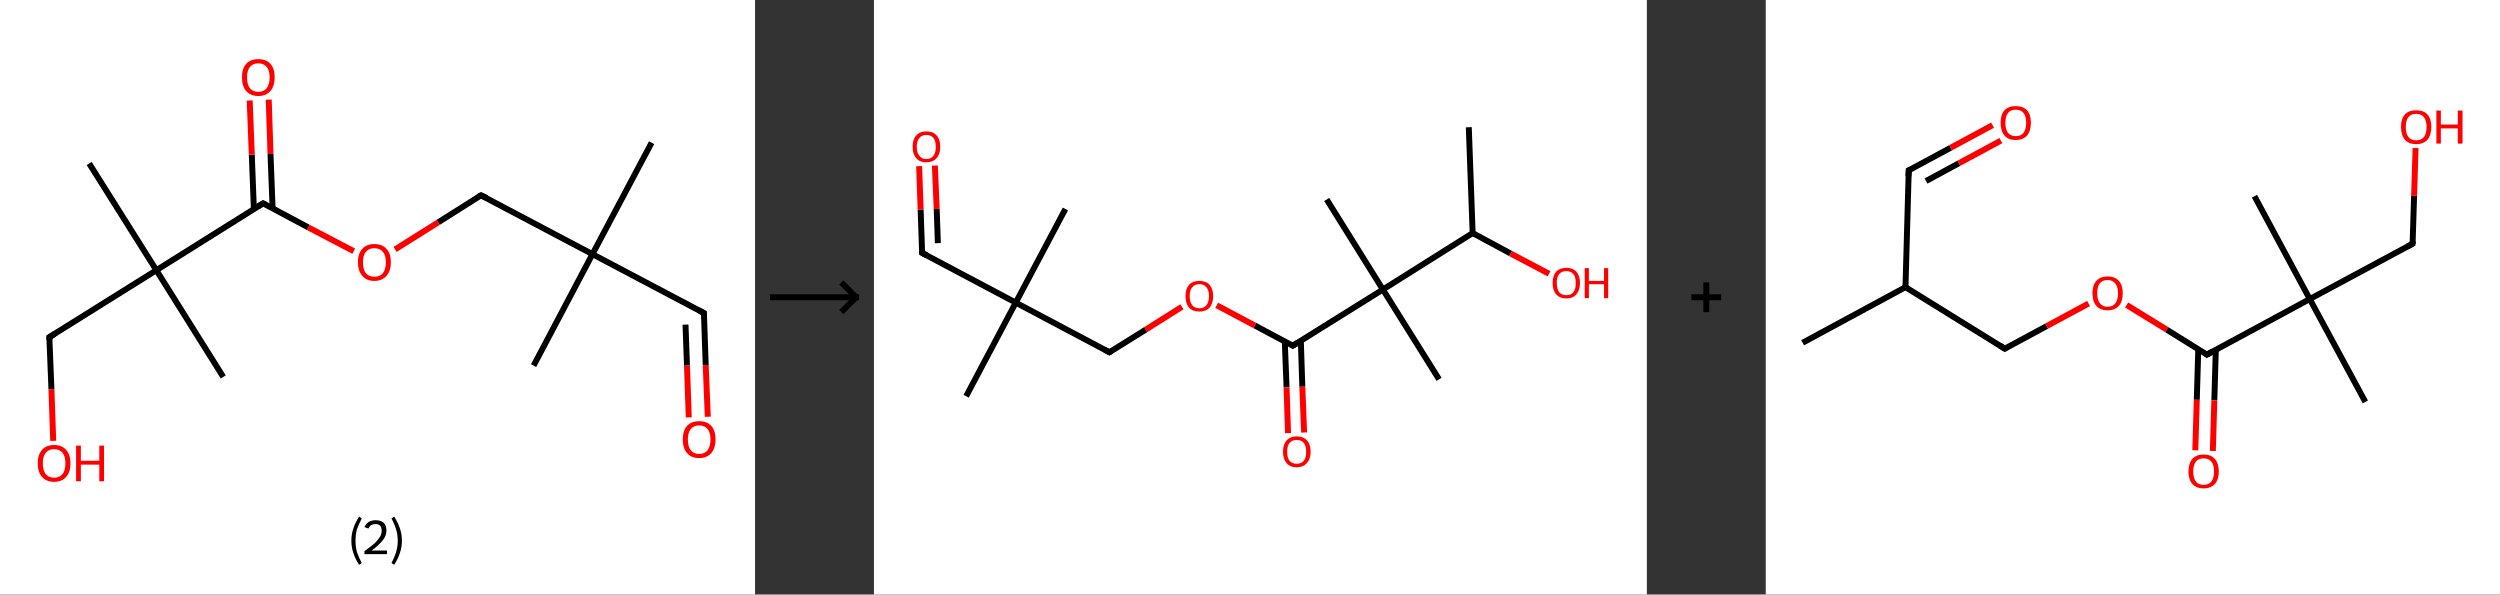 <?xml version='1.0' encoding='ASCII' standalone='yes'?>
<svg xmlns="http://www.w3.org/2000/svg" xmlns:xlink="http://www.w3.org/1999/xlink" version="1.1" width="841.0px" viewBox="0 0 841.0 200.0" height="200.0px">
  <rect x="0" y="0" width="841.0" height="200.0" fill="#333333" stroke="none"/>
  <g>
    <g transform="translate(0, 0) scale(1 1) "><!-- END OF HEADER -->
<rect style="opacity:1.0;fill:#FFFFFF;stroke:none" width="254.0" height="200.0" x="0.0" y="0.0"> </rect>
<path class="bond-0 atom-0 atom-1" d="M 219.2,48.0 L 199.3,85.5" style="fill:none;fill-rule:evenodd;stroke:#000000;stroke-width:2.0px;stroke-linecap:butt;stroke-linejoin:miter;stroke-opacity:1"/>
<path class="bond-1 atom-1 atom-2" d="M 199.3,85.5 L 179.5,123.0" style="fill:none;fill-rule:evenodd;stroke:#000000;stroke-width:2.0px;stroke-linecap:butt;stroke-linejoin:miter;stroke-opacity:1"/>
<path class="bond-2 atom-1 atom-3" d="M 199.3,85.5 L 236.8,105.3" style="fill:none;fill-rule:evenodd;stroke:#000000;stroke-width:2.0px;stroke-linecap:butt;stroke-linejoin:miter;stroke-opacity:1"/>
<path class="bond-3 atom-3 atom-4" d="M 236.8,105.3 L 237.4,122.8" style="fill:none;fill-rule:evenodd;stroke:#000000;stroke-width:2.0px;stroke-linecap:butt;stroke-linejoin:miter;stroke-opacity:1"/>
<path class="bond-3 atom-3 atom-4" d="M 237.4,122.8 L 238.1,140.2" style="fill:none;fill-rule:evenodd;stroke:#FF0000;stroke-width:2.0px;stroke-linecap:butt;stroke-linejoin:miter;stroke-opacity:1"/>
<path class="bond-3 atom-3 atom-4" d="M 230.6,109.2 L 231.1,123.0" style="fill:none;fill-rule:evenodd;stroke:#000000;stroke-width:2.0px;stroke-linecap:butt;stroke-linejoin:miter;stroke-opacity:1"/>
<path class="bond-3 atom-3 atom-4" d="M 231.1,123.0 L 231.7,140.4" style="fill:none;fill-rule:evenodd;stroke:#FF0000;stroke-width:2.0px;stroke-linecap:butt;stroke-linejoin:miter;stroke-opacity:1"/>
<path class="bond-4 atom-1 atom-5" d="M 199.3,85.5 L 161.8,65.7" style="fill:none;fill-rule:evenodd;stroke:#000000;stroke-width:2.0px;stroke-linecap:butt;stroke-linejoin:miter;stroke-opacity:1"/>
<path class="bond-5 atom-5 atom-6" d="M 161.8,65.7 L 147.4,74.8" style="fill:none;fill-rule:evenodd;stroke:#000000;stroke-width:2.0px;stroke-linecap:butt;stroke-linejoin:miter;stroke-opacity:1"/>
<path class="bond-5 atom-5 atom-6" d="M 147.4,74.8 L 132.9,83.9" style="fill:none;fill-rule:evenodd;stroke:#FF0000;stroke-width:2.0px;stroke-linecap:butt;stroke-linejoin:miter;stroke-opacity:1"/>
<path class="bond-6 atom-6 atom-7" d="M 119.0,84.5 L 103.7,76.5" style="fill:none;fill-rule:evenodd;stroke:#FF0000;stroke-width:2.0px;stroke-linecap:butt;stroke-linejoin:miter;stroke-opacity:1"/>
<path class="bond-6 atom-6 atom-7" d="M 103.7,76.5 L 88.5,68.4" style="fill:none;fill-rule:evenodd;stroke:#000000;stroke-width:2.0px;stroke-linecap:butt;stroke-linejoin:miter;stroke-opacity:1"/>
<path class="bond-7 atom-7 atom-8" d="M 91.7,70.1 L 91.0,51.8" style="fill:none;fill-rule:evenodd;stroke:#000000;stroke-width:2.0px;stroke-linecap:butt;stroke-linejoin:miter;stroke-opacity:1"/>
<path class="bond-7 atom-7 atom-8" d="M 91.0,51.8 L 90.4,33.5" style="fill:none;fill-rule:evenodd;stroke:#FF0000;stroke-width:2.0px;stroke-linecap:butt;stroke-linejoin:miter;stroke-opacity:1"/>
<path class="bond-7 atom-7 atom-8" d="M 85.4,70.3 L 84.7,52.0" style="fill:none;fill-rule:evenodd;stroke:#000000;stroke-width:2.0px;stroke-linecap:butt;stroke-linejoin:miter;stroke-opacity:1"/>
<path class="bond-7 atom-7 atom-8" d="M 84.7,52.0 L 84.0,33.8" style="fill:none;fill-rule:evenodd;stroke:#FF0000;stroke-width:2.0px;stroke-linecap:butt;stroke-linejoin:miter;stroke-opacity:1"/>
<path class="bond-8 atom-7 atom-9" d="M 88.5,68.4 L 52.6,90.9" style="fill:none;fill-rule:evenodd;stroke:#000000;stroke-width:2.0px;stroke-linecap:butt;stroke-linejoin:miter;stroke-opacity:1"/>
<path class="bond-9 atom-9 atom-10" d="M 52.6,90.9 L 30.0,55.0" style="fill:none;fill-rule:evenodd;stroke:#000000;stroke-width:2.0px;stroke-linecap:butt;stroke-linejoin:miter;stroke-opacity:1"/>
<path class="bond-10 atom-9 atom-11" d="M 52.6,90.9 L 75.1,126.8" style="fill:none;fill-rule:evenodd;stroke:#000000;stroke-width:2.0px;stroke-linecap:butt;stroke-linejoin:miter;stroke-opacity:1"/>
<path class="bond-11 atom-9 atom-12" d="M 52.6,90.9 L 16.6,113.4" style="fill:none;fill-rule:evenodd;stroke:#000000;stroke-width:2.0px;stroke-linecap:butt;stroke-linejoin:miter;stroke-opacity:1"/>
<path class="bond-12 atom-12 atom-13" d="M 16.6,113.4 L 17.3,130.9" style="fill:none;fill-rule:evenodd;stroke:#000000;stroke-width:2.0px;stroke-linecap:butt;stroke-linejoin:miter;stroke-opacity:1"/>
<path class="bond-12 atom-12 atom-13" d="M 17.3,130.9 L 17.9,148.3" style="fill:none;fill-rule:evenodd;stroke:#FF0000;stroke-width:2.0px;stroke-linecap:butt;stroke-linejoin:miter;stroke-opacity:1"/>
<path d="M 234.9,104.3 L 236.8,105.3 L 236.8,106.2" style="fill:none;stroke:#000000;stroke-width:2.0px;stroke-linecap:butt;stroke-linejoin:miter;stroke-opacity:1;"/>
<path d="M 163.7,66.6 L 161.8,65.7 L 161.1,66.1" style="fill:none;stroke:#000000;stroke-width:2.0px;stroke-linecap:butt;stroke-linejoin:miter;stroke-opacity:1;"/>
<path d="M 89.2,68.8 L 88.5,68.4 L 86.7,69.5" style="fill:none;stroke:#000000;stroke-width:2.0px;stroke-linecap:butt;stroke-linejoin:miter;stroke-opacity:1;"/>
<path d="M 18.4,112.3 L 16.6,113.4 L 16.7,114.3" style="fill:none;stroke:#000000;stroke-width:2.0px;stroke-linecap:butt;stroke-linejoin:miter;stroke-opacity:1;"/>
<path class="atom-4" d="M 229.7 147.8 Q 229.7 144.9, 231.1 143.3 Q 232.5 141.7, 235.2 141.7 Q 237.9 141.7, 239.3 143.3 Q 240.7 144.9, 240.7 147.8 Q 240.7 150.7, 239.3 152.4 Q 237.8 154.1, 235.2 154.1 Q 232.5 154.1, 231.1 152.4 Q 229.7 150.8, 229.7 147.8 M 235.2 152.7 Q 237.0 152.7, 238.0 151.5 Q 239.0 150.2, 239.0 147.8 Q 239.0 145.5, 238.0 144.3 Q 237.0 143.1, 235.2 143.1 Q 233.4 143.1, 232.4 144.3 Q 231.4 145.5, 231.4 147.8 Q 231.4 150.3, 232.4 151.5 Q 233.4 152.7, 235.2 152.7 " fill="#FF0000"/>
<path class="atom-6" d="M 120.4 88.2 Q 120.4 85.3, 121.9 83.7 Q 123.3 82.1, 125.9 82.1 Q 128.6 82.1, 130.0 83.7 Q 131.5 85.3, 131.5 88.2 Q 131.5 91.1, 130.0 92.8 Q 128.6 94.5, 125.9 94.5 Q 123.3 94.5, 121.9 92.8 Q 120.4 91.2, 120.4 88.2 M 125.9 93.1 Q 127.8 93.1, 128.8 91.9 Q 129.8 90.6, 129.8 88.2 Q 129.8 85.9, 128.8 84.7 Q 127.8 83.5, 125.9 83.5 Q 124.1 83.5, 123.1 84.7 Q 122.1 85.9, 122.1 88.2 Q 122.1 90.7, 123.1 91.9 Q 124.1 93.1, 125.9 93.1 " fill="#FF0000"/>
<path class="atom-8" d="M 81.4 26.0 Q 81.4 23.1, 82.8 21.5 Q 84.2 19.9, 86.9 19.9 Q 89.6 19.9, 91.0 21.5 Q 92.4 23.1, 92.4 26.0 Q 92.4 28.9, 91.0 30.6 Q 89.5 32.3, 86.9 32.3 Q 84.3 32.3, 82.8 30.6 Q 81.4 29.0, 81.4 26.0 M 86.9 30.9 Q 88.7 30.9, 89.7 29.7 Q 90.7 28.4, 90.7 26.0 Q 90.7 23.7, 89.7 22.5 Q 88.7 21.3, 86.9 21.3 Q 85.1 21.3, 84.1 22.5 Q 83.1 23.7, 83.1 26.0 Q 83.1 28.5, 84.1 29.7 Q 85.1 30.9, 86.9 30.9 " fill="#FF0000"/>
<path class="atom-13" d="M 12.7 155.8 Q 12.7 153.0, 14.1 151.4 Q 15.5 149.7, 18.2 149.7 Q 20.9 149.7, 22.3 151.4 Q 23.7 153.0, 23.7 155.8 Q 23.7 158.8, 22.3 160.4 Q 20.8 162.1, 18.2 162.1 Q 15.6 162.1, 14.1 160.4 Q 12.7 158.8, 12.7 155.8 M 18.2 160.7 Q 20.0 160.7, 21.0 159.5 Q 22.0 158.3, 22.0 155.8 Q 22.0 153.5, 21.0 152.3 Q 20.0 151.1, 18.2 151.1 Q 16.4 151.1, 15.4 152.3 Q 14.4 153.5, 14.4 155.8 Q 14.4 158.3, 15.4 159.5 Q 16.4 160.7, 18.2 160.7 " fill="#FF0000"/>
<path class="atom-13" d="M 25.6 149.9 L 27.2 149.9 L 27.2 155.0 L 33.4 155.0 L 33.4 149.9 L 35.0 149.9 L 35.0 161.9 L 33.4 161.9 L 33.4 156.3 L 27.2 156.3 L 27.2 161.9 L 25.6 161.9 L 25.6 149.9 " fill="#FF0000"/>
<path class="legend" d="M 118.2 181.9 Q 118.2 179.6, 118.9 177.7 Q 119.5 175.8, 120.8 173.8 L 121.7 174.4 Q 120.7 176.3, 120.1 178.0 Q 119.6 179.7, 119.6 181.9 Q 119.6 184.0, 120.1 185.8 Q 120.7 187.5, 121.7 189.4 L 120.8 190.0 Q 119.5 188.0, 118.9 186.1 Q 118.2 184.2, 118.2 181.9 " fill="#000000"/>
<path class="legend" d="M 122.6 177.3 Q 123.1 176.2, 124.0 175.6 Q 125.0 175.0, 126.4 175.0 Q 128.1 175.0, 129.1 175.9 Q 130.0 176.8, 130.0 178.5 Q 130.0 180.2, 128.8 181.7 Q 127.6 183.3, 125.0 185.2 L 130.2 185.2 L 130.2 186.4 L 122.6 186.4 L 122.6 185.4 Q 124.7 183.9, 126.0 182.8 Q 127.2 181.6, 127.8 180.6 Q 128.4 179.6, 128.4 178.6 Q 128.4 177.5, 127.9 176.9 Q 127.4 176.3, 126.4 176.3 Q 125.5 176.3, 124.9 176.6 Q 124.3 177.0, 123.9 177.8 L 122.6 177.3 " fill="#000000"/>
<path class="legend" d="M 135.2 181.9 Q 135.2 184.2, 134.5 186.1 Q 133.9 188.0, 132.6 190.0 L 131.7 189.4 Q 132.7 187.5, 133.2 185.8 Q 133.8 184.0, 133.8 181.9 Q 133.8 179.7, 133.2 178.0 Q 132.7 176.3, 131.7 174.4 L 132.6 173.8 Q 133.9 175.8, 134.5 177.7 Q 135.2 179.6, 135.2 181.9 " fill="#000000"/>
</g>
    <g transform="translate(254, 0) scale(1 1) "><line x1="5" y1="100" x2="35" y2="100" style="stroke:rgb(0,0,0);stroke-width:2"/>
  <line x1="34" y1="100" x2="29" y2="95" style="stroke:rgb(0,0,0);stroke-width:2"/>
  <line x1="34" y1="100" x2="29" y2="105" style="stroke:rgb(0,0,0);stroke-width:2"/>
</g>
    <g transform="translate(294.0, 0) scale(1 1) "><!-- END OF HEADER -->
<rect style="opacity:1.0;fill:#FFFFFF;stroke:none" width="260.0" height="200.0" x="0.0" y="0.0"> </rect>
<path class="bond-0 atom-0 atom-1" d="M 200.1,42.8 L 201.4,78.4" style="fill:none;fill-rule:evenodd;stroke:#000000;stroke-width:2.0px;stroke-linecap:butt;stroke-linejoin:miter;stroke-opacity:1"/>
<path class="bond-1 atom-1 atom-2" d="M 201.4,78.4 L 214.2,85.3" style="fill:none;fill-rule:evenodd;stroke:#000000;stroke-width:2.0px;stroke-linecap:butt;stroke-linejoin:miter;stroke-opacity:1"/>
<path class="bond-1 atom-1 atom-2" d="M 214.2,85.3 L 227.1,92.1" style="fill:none;fill-rule:evenodd;stroke:#FF0000;stroke-width:2.0px;stroke-linecap:butt;stroke-linejoin:miter;stroke-opacity:1"/>
<path class="bond-2 atom-1 atom-3" d="M 201.4,78.4 L 171.2,97.4" style="fill:none;fill-rule:evenodd;stroke:#000000;stroke-width:2.0px;stroke-linecap:butt;stroke-linejoin:miter;stroke-opacity:1"/>
<path class="bond-3 atom-3 atom-4" d="M 171.2,97.4 L 152.3,67.1" style="fill:none;fill-rule:evenodd;stroke:#000000;stroke-width:2.0px;stroke-linecap:butt;stroke-linejoin:miter;stroke-opacity:1"/>
<path class="bond-4 atom-3 atom-5" d="M 171.2,97.4 L 190.1,127.6" style="fill:none;fill-rule:evenodd;stroke:#000000;stroke-width:2.0px;stroke-linecap:butt;stroke-linejoin:miter;stroke-opacity:1"/>
<path class="bond-5 atom-3 atom-6" d="M 171.2,97.4 L 140.9,116.3" style="fill:none;fill-rule:evenodd;stroke:#000000;stroke-width:2.0px;stroke-linecap:butt;stroke-linejoin:miter;stroke-opacity:1"/>
<path class="bond-6 atom-6 atom-7" d="M 138.2,114.8 L 138.8,130.3" style="fill:none;fill-rule:evenodd;stroke:#000000;stroke-width:2.0px;stroke-linecap:butt;stroke-linejoin:miter;stroke-opacity:1"/>
<path class="bond-6 atom-6 atom-7" d="M 138.8,130.3 L 139.3,145.7" style="fill:none;fill-rule:evenodd;stroke:#FF0000;stroke-width:2.0px;stroke-linecap:butt;stroke-linejoin:miter;stroke-opacity:1"/>
<path class="bond-6 atom-6 atom-7" d="M 143.6,114.6 L 144.1,130.1" style="fill:none;fill-rule:evenodd;stroke:#000000;stroke-width:2.0px;stroke-linecap:butt;stroke-linejoin:miter;stroke-opacity:1"/>
<path class="bond-6 atom-6 atom-7" d="M 144.1,130.1 L 144.7,145.5" style="fill:none;fill-rule:evenodd;stroke:#FF0000;stroke-width:2.0px;stroke-linecap:butt;stroke-linejoin:miter;stroke-opacity:1"/>
<path class="bond-7 atom-6 atom-8" d="M 140.9,116.3 L 128.1,109.5" style="fill:none;fill-rule:evenodd;stroke:#000000;stroke-width:2.0px;stroke-linecap:butt;stroke-linejoin:miter;stroke-opacity:1"/>
<path class="bond-7 atom-6 atom-8" d="M 128.1,109.5 L 115.3,102.7" style="fill:none;fill-rule:evenodd;stroke:#FF0000;stroke-width:2.0px;stroke-linecap:butt;stroke-linejoin:miter;stroke-opacity:1"/>
<path class="bond-8 atom-8 atom-9" d="M 103.6,103.2 L 91.4,110.9" style="fill:none;fill-rule:evenodd;stroke:#FF0000;stroke-width:2.0px;stroke-linecap:butt;stroke-linejoin:miter;stroke-opacity:1"/>
<path class="bond-8 atom-8 atom-9" d="M 91.4,110.9 L 79.2,118.5" style="fill:none;fill-rule:evenodd;stroke:#000000;stroke-width:2.0px;stroke-linecap:butt;stroke-linejoin:miter;stroke-opacity:1"/>
<path class="bond-9 atom-9 atom-10" d="M 79.2,118.5 L 47.7,101.8" style="fill:none;fill-rule:evenodd;stroke:#000000;stroke-width:2.0px;stroke-linecap:butt;stroke-linejoin:miter;stroke-opacity:1"/>
<path class="bond-10 atom-10 atom-11" d="M 47.7,101.8 L 64.4,70.3" style="fill:none;fill-rule:evenodd;stroke:#000000;stroke-width:2.0px;stroke-linecap:butt;stroke-linejoin:miter;stroke-opacity:1"/>
<path class="bond-11 atom-10 atom-12" d="M 47.7,101.8 L 31.0,133.3" style="fill:none;fill-rule:evenodd;stroke:#000000;stroke-width:2.0px;stroke-linecap:butt;stroke-linejoin:miter;stroke-opacity:1"/>
<path class="bond-12 atom-10 atom-13" d="M 47.7,101.8 L 16.2,85.1" style="fill:none;fill-rule:evenodd;stroke:#000000;stroke-width:2.0px;stroke-linecap:butt;stroke-linejoin:miter;stroke-opacity:1"/>
<path class="bond-13 atom-13 atom-14" d="M 16.2,85.1 L 15.7,70.5" style="fill:none;fill-rule:evenodd;stroke:#000000;stroke-width:2.0px;stroke-linecap:butt;stroke-linejoin:miter;stroke-opacity:1"/>
<path class="bond-13 atom-13 atom-14" d="M 15.7,70.5 L 15.2,55.9" style="fill:none;fill-rule:evenodd;stroke:#FF0000;stroke-width:2.0px;stroke-linecap:butt;stroke-linejoin:miter;stroke-opacity:1"/>
<path class="bond-13 atom-13 atom-14" d="M 21.5,81.8 L 21.1,70.3" style="fill:none;fill-rule:evenodd;stroke:#000000;stroke-width:2.0px;stroke-linecap:butt;stroke-linejoin:miter;stroke-opacity:1"/>
<path class="bond-13 atom-13 atom-14" d="M 21.1,70.3 L 20.5,55.7" style="fill:none;fill-rule:evenodd;stroke:#FF0000;stroke-width:2.0px;stroke-linecap:butt;stroke-linejoin:miter;stroke-opacity:1"/>
<path d="M 142.5,115.3 L 140.9,116.3 L 140.3,115.9" style="fill:none;stroke:#000000;stroke-width:2.0px;stroke-linecap:butt;stroke-linejoin:miter;stroke-opacity:1;"/>
<path d="M 79.8,118.1 L 79.2,118.5 L 77.7,117.7" style="fill:none;stroke:#000000;stroke-width:2.0px;stroke-linecap:butt;stroke-linejoin:miter;stroke-opacity:1;"/>
<path d="M 17.8,85.9 L 16.2,85.1 L 16.2,84.3" style="fill:none;stroke:#000000;stroke-width:2.0px;stroke-linecap:butt;stroke-linejoin:miter;stroke-opacity:1;"/>
<path class="atom-2" d="M 228.3 95.2 Q 228.3 92.8, 229.5 91.4 Q 230.7 90.1, 232.9 90.1 Q 235.1 90.1, 236.3 91.4 Q 237.5 92.8, 237.5 95.2 Q 237.5 97.6, 236.3 99.0 Q 235.1 100.4, 232.9 100.4 Q 230.7 100.4, 229.5 99.0 Q 228.3 97.7, 228.3 95.2 M 232.9 99.3 Q 234.4 99.3, 235.3 98.3 Q 236.1 97.2, 236.1 95.2 Q 236.1 93.2, 235.3 92.2 Q 234.4 91.2, 232.9 91.2 Q 231.4 91.2, 230.5 92.2 Q 229.7 93.2, 229.7 95.2 Q 229.7 97.2, 230.5 98.3 Q 231.4 99.3, 232.9 99.3 " fill="#FF0000"/>
<path class="atom-2" d="M 239.1 90.2 L 240.5 90.2 L 240.5 94.5 L 245.6 94.5 L 245.6 90.2 L 247.0 90.2 L 247.0 100.3 L 245.6 100.3 L 245.6 95.6 L 240.5 95.6 L 240.5 100.3 L 239.1 100.3 L 239.1 90.2 " fill="#FF0000"/>
<path class="atom-7" d="M 137.6 152.0 Q 137.6 149.5, 138.8 148.2 Q 140.0 146.8, 142.2 146.8 Q 144.5 146.8, 145.7 148.2 Q 146.9 149.5, 146.9 152.0 Q 146.9 154.4, 145.6 155.8 Q 144.4 157.2, 142.2 157.2 Q 140.0 157.2, 138.8 155.8 Q 137.6 154.4, 137.6 152.0 M 142.2 156.0 Q 143.8 156.0, 144.6 155.0 Q 145.4 154.0, 145.4 152.0 Q 145.4 150.0, 144.6 149.0 Q 143.8 148.0, 142.2 148.0 Q 140.7 148.0, 139.8 149.0 Q 139.0 150.0, 139.0 152.0 Q 139.0 154.0, 139.8 155.0 Q 140.7 156.0, 142.2 156.0 " fill="#FF0000"/>
<path class="atom-8" d="M 104.8 99.6 Q 104.8 97.2, 106.0 95.8 Q 107.2 94.5, 109.5 94.5 Q 111.7 94.5, 112.9 95.8 Q 114.1 97.2, 114.1 99.6 Q 114.1 102.1, 112.9 103.5 Q 111.7 104.8, 109.5 104.8 Q 107.2 104.8, 106.0 103.5 Q 104.8 102.1, 104.8 99.6 M 109.5 103.7 Q 111.0 103.7, 111.8 102.7 Q 112.7 101.6, 112.7 99.6 Q 112.7 97.6, 111.8 96.6 Q 111.0 95.6, 109.5 95.6 Q 107.9 95.6, 107.1 96.6 Q 106.2 97.6, 106.2 99.6 Q 106.2 101.6, 107.1 102.7 Q 107.9 103.7, 109.5 103.7 " fill="#FF0000"/>
<path class="atom-14" d="M 13.0 49.4 Q 13.0 46.9, 14.2 45.6 Q 15.4 44.2, 17.6 44.2 Q 19.9 44.2, 21.1 45.6 Q 22.3 46.9, 22.3 49.4 Q 22.3 51.8, 21.1 53.2 Q 19.8 54.6, 17.6 54.6 Q 15.4 54.6, 14.2 53.2 Q 13.0 51.8, 13.0 49.4 M 17.6 53.5 Q 19.2 53.5, 20.0 52.4 Q 20.8 51.4, 20.8 49.4 Q 20.8 47.4, 20.0 46.4 Q 19.2 45.4, 17.6 45.4 Q 16.1 45.4, 15.3 46.4 Q 14.4 47.4, 14.4 49.4 Q 14.4 51.4, 15.3 52.4 Q 16.1 53.5, 17.6 53.5 " fill="#FF0000"/>
</g>
    <g transform="translate(554.0, 0) scale(1 1) "><line x1="15" y1="100" x2="25" y2="100" style="stroke:rgb(0,0,0);stroke-width:2"/>
  <line x1="20" y1="95" x2="20" y2="105" style="stroke:rgb(0,0,0);stroke-width:2"/>
</g>
    <g transform="translate(594.0, 0) scale(1 1) "><!-- END OF HEADER -->
<rect style="opacity:1.0;fill:#FFFFFF;stroke:none" width="247.0" height="200.0" x="0.0" y="0.0"> </rect>
<path class="bond-0 atom-0 atom-1" d="M 12.4,115.3 L 47.0,96.6" style="fill:none;fill-rule:evenodd;stroke:#000000;stroke-width:2.0px;stroke-linecap:butt;stroke-linejoin:miter;stroke-opacity:1"/>
<path class="bond-1 atom-1 atom-2" d="M 47.0,96.6 L 48.1,57.3" style="fill:none;fill-rule:evenodd;stroke:#000000;stroke-width:2.0px;stroke-linecap:butt;stroke-linejoin:miter;stroke-opacity:1"/>
<path class="bond-2 atom-2 atom-3" d="M 48.1,57.3 L 62.2,49.7" style="fill:none;fill-rule:evenodd;stroke:#000000;stroke-width:2.0px;stroke-linecap:butt;stroke-linejoin:miter;stroke-opacity:1"/>
<path class="bond-2 atom-2 atom-3" d="M 62.2,49.7 L 76.3,42.1" style="fill:none;fill-rule:evenodd;stroke:#FF0000;stroke-width:2.0px;stroke-linecap:butt;stroke-linejoin:miter;stroke-opacity:1"/>
<path class="bond-2 atom-2 atom-3" d="M 53.9,60.9 L 65.0,54.9" style="fill:none;fill-rule:evenodd;stroke:#000000;stroke-width:2.0px;stroke-linecap:butt;stroke-linejoin:miter;stroke-opacity:1"/>
<path class="bond-2 atom-2 atom-3" d="M 65.0,54.9 L 79.1,47.3" style="fill:none;fill-rule:evenodd;stroke:#FF0000;stroke-width:2.0px;stroke-linecap:butt;stroke-linejoin:miter;stroke-opacity:1"/>
<path class="bond-3 atom-1 atom-4" d="M 47.0,96.6 L 80.4,117.3" style="fill:none;fill-rule:evenodd;stroke:#000000;stroke-width:2.0px;stroke-linecap:butt;stroke-linejoin:miter;stroke-opacity:1"/>
<path class="bond-4 atom-4 atom-5" d="M 80.4,117.3 L 94.5,109.7" style="fill:none;fill-rule:evenodd;stroke:#000000;stroke-width:2.0px;stroke-linecap:butt;stroke-linejoin:miter;stroke-opacity:1"/>
<path class="bond-4 atom-4 atom-5" d="M 94.5,109.7 L 108.6,102.1" style="fill:none;fill-rule:evenodd;stroke:#FF0000;stroke-width:2.0px;stroke-linecap:butt;stroke-linejoin:miter;stroke-opacity:1"/>
<path class="bond-5 atom-5 atom-6" d="M 121.4,102.6 L 134.9,110.9" style="fill:none;fill-rule:evenodd;stroke:#FF0000;stroke-width:2.0px;stroke-linecap:butt;stroke-linejoin:miter;stroke-opacity:1"/>
<path class="bond-5 atom-5 atom-6" d="M 134.9,110.9 L 148.4,119.3" style="fill:none;fill-rule:evenodd;stroke:#000000;stroke-width:2.0px;stroke-linecap:butt;stroke-linejoin:miter;stroke-opacity:1"/>
<path class="bond-6 atom-6 atom-7" d="M 145.5,117.5 L 145.0,134.5" style="fill:none;fill-rule:evenodd;stroke:#000000;stroke-width:2.0px;stroke-linecap:butt;stroke-linejoin:miter;stroke-opacity:1"/>
<path class="bond-6 atom-6 atom-7" d="M 145.0,134.5 L 144.5,151.5" style="fill:none;fill-rule:evenodd;stroke:#FF0000;stroke-width:2.0px;stroke-linecap:butt;stroke-linejoin:miter;stroke-opacity:1"/>
<path class="bond-6 atom-6 atom-7" d="M 151.4,117.6 L 150.9,134.7" style="fill:none;fill-rule:evenodd;stroke:#000000;stroke-width:2.0px;stroke-linecap:butt;stroke-linejoin:miter;stroke-opacity:1"/>
<path class="bond-6 atom-6 atom-7" d="M 150.9,134.7 L 150.4,151.7" style="fill:none;fill-rule:evenodd;stroke:#FF0000;stroke-width:2.0px;stroke-linecap:butt;stroke-linejoin:miter;stroke-opacity:1"/>
<path class="bond-7 atom-6 atom-8" d="M 148.4,119.3 L 183.0,100.6" style="fill:none;fill-rule:evenodd;stroke:#000000;stroke-width:2.0px;stroke-linecap:butt;stroke-linejoin:miter;stroke-opacity:1"/>
<path class="bond-8 atom-8 atom-9" d="M 183.0,100.6 L 201.7,135.2" style="fill:none;fill-rule:evenodd;stroke:#000000;stroke-width:2.0px;stroke-linecap:butt;stroke-linejoin:miter;stroke-opacity:1"/>
<path class="bond-9 atom-8 atom-10" d="M 183.0,100.6 L 164.4,66.0" style="fill:none;fill-rule:evenodd;stroke:#000000;stroke-width:2.0px;stroke-linecap:butt;stroke-linejoin:miter;stroke-opacity:1"/>
<path class="bond-10 atom-8 atom-11" d="M 183.0,100.6 L 217.6,82.0" style="fill:none;fill-rule:evenodd;stroke:#000000;stroke-width:2.0px;stroke-linecap:butt;stroke-linejoin:miter;stroke-opacity:1"/>
<path class="bond-11 atom-11 atom-12" d="M 217.6,82.0 L 218.1,65.9" style="fill:none;fill-rule:evenodd;stroke:#000000;stroke-width:2.0px;stroke-linecap:butt;stroke-linejoin:miter;stroke-opacity:1"/>
<path class="bond-11 atom-11 atom-12" d="M 218.1,65.9 L 218.6,49.8" style="fill:none;fill-rule:evenodd;stroke:#FF0000;stroke-width:2.0px;stroke-linecap:butt;stroke-linejoin:miter;stroke-opacity:1"/>
<path d="M 48.0,59.3 L 48.1,57.3 L 48.8,57.0" style="fill:none;stroke:#000000;stroke-width:2.0px;stroke-linecap:butt;stroke-linejoin:miter;stroke-opacity:1;"/>
<path d="M 78.7,116.2 L 80.4,117.3 L 81.1,116.9" style="fill:none;stroke:#000000;stroke-width:2.0px;stroke-linecap:butt;stroke-linejoin:miter;stroke-opacity:1;"/>
<path d="M 147.8,118.8 L 148.4,119.3 L 150.2,118.3" style="fill:none;stroke:#000000;stroke-width:2.0px;stroke-linecap:butt;stroke-linejoin:miter;stroke-opacity:1;"/>
<path d="M 215.9,82.9 L 217.6,82.0 L 217.7,81.2" style="fill:none;stroke:#000000;stroke-width:2.0px;stroke-linecap:butt;stroke-linejoin:miter;stroke-opacity:1;"/>
<path class="atom-3" d="M 79.0 41.3 Q 79.0 38.6, 80.3 37.1 Q 81.6 35.7, 84.1 35.7 Q 86.6 35.7, 87.9 37.1 Q 89.2 38.6, 89.2 41.3 Q 89.2 44.0, 87.9 45.6 Q 86.5 47.1, 84.1 47.1 Q 81.6 47.1, 80.3 45.6 Q 79.0 44.0, 79.0 41.3 M 84.1 45.8 Q 85.8 45.8, 86.7 44.7 Q 87.6 43.5, 87.6 41.3 Q 87.6 39.1, 86.7 38.0 Q 85.8 36.9, 84.1 36.9 Q 82.4 36.9, 81.5 38.0 Q 80.6 39.1, 80.6 41.3 Q 80.6 43.6, 81.5 44.7 Q 82.4 45.8, 84.1 45.8 " fill="#FF0000"/>
<path class="atom-5" d="M 109.9 98.6 Q 109.9 96.0, 111.2 94.5 Q 112.5 93.0, 115.0 93.0 Q 117.5 93.0, 118.8 94.5 Q 120.1 96.0, 120.1 98.6 Q 120.1 101.4, 118.8 102.9 Q 117.4 104.4, 115.0 104.4 Q 112.5 104.4, 111.2 102.9 Q 109.9 101.4, 109.9 98.6 M 115.0 103.2 Q 116.7 103.2, 117.6 102.0 Q 118.5 100.9, 118.5 98.6 Q 118.5 96.5, 117.6 95.4 Q 116.7 94.2, 115.0 94.2 Q 113.3 94.2, 112.4 95.3 Q 111.5 96.4, 111.5 98.6 Q 111.5 100.9, 112.4 102.0 Q 113.3 103.2, 115.0 103.2 " fill="#FF0000"/>
<path class="atom-7" d="M 142.2 158.6 Q 142.2 155.9, 143.5 154.4 Q 144.8 152.9, 147.3 152.9 Q 149.8 152.9, 151.1 154.4 Q 152.4 155.9, 152.4 158.6 Q 152.4 161.3, 151.1 162.8 Q 149.7 164.3, 147.3 164.3 Q 144.8 164.3, 143.5 162.8 Q 142.2 161.3, 142.2 158.6 M 147.3 163.1 Q 149.0 163.1, 149.9 162.0 Q 150.8 160.8, 150.8 158.6 Q 150.8 156.4, 149.9 155.3 Q 149.0 154.2, 147.3 154.2 Q 145.6 154.2, 144.7 155.3 Q 143.8 156.4, 143.8 158.6 Q 143.8 160.8, 144.7 162.0 Q 145.6 163.1, 147.3 163.1 " fill="#FF0000"/>
<path class="atom-12" d="M 213.7 42.7 Q 213.7 40.0, 215.0 38.5 Q 216.3 37.1, 218.8 37.1 Q 221.3 37.1, 222.6 38.5 Q 223.9 40.0, 223.9 42.7 Q 223.9 45.4, 222.6 47.0 Q 221.2 48.5, 218.8 48.5 Q 216.3 48.5, 215.0 47.0 Q 213.7 45.4, 213.7 42.7 M 218.8 47.2 Q 220.5 47.2, 221.4 46.1 Q 222.3 44.9, 222.3 42.7 Q 222.3 40.5, 221.4 39.4 Q 220.5 38.3, 218.8 38.3 Q 217.1 38.3, 216.2 39.4 Q 215.3 40.5, 215.3 42.7 Q 215.3 45.0, 216.2 46.1 Q 217.1 47.2, 218.8 47.2 " fill="#FF0000"/>
<path class="atom-12" d="M 225.6 37.2 L 227.1 37.2 L 227.1 41.9 L 232.8 41.9 L 232.8 37.2 L 234.4 37.2 L 234.4 48.3 L 232.8 48.3 L 232.8 43.2 L 227.1 43.2 L 227.1 48.3 L 225.6 48.3 L 225.6 37.2 " fill="#FF0000"/>
</g>
  </g>
</svg>

